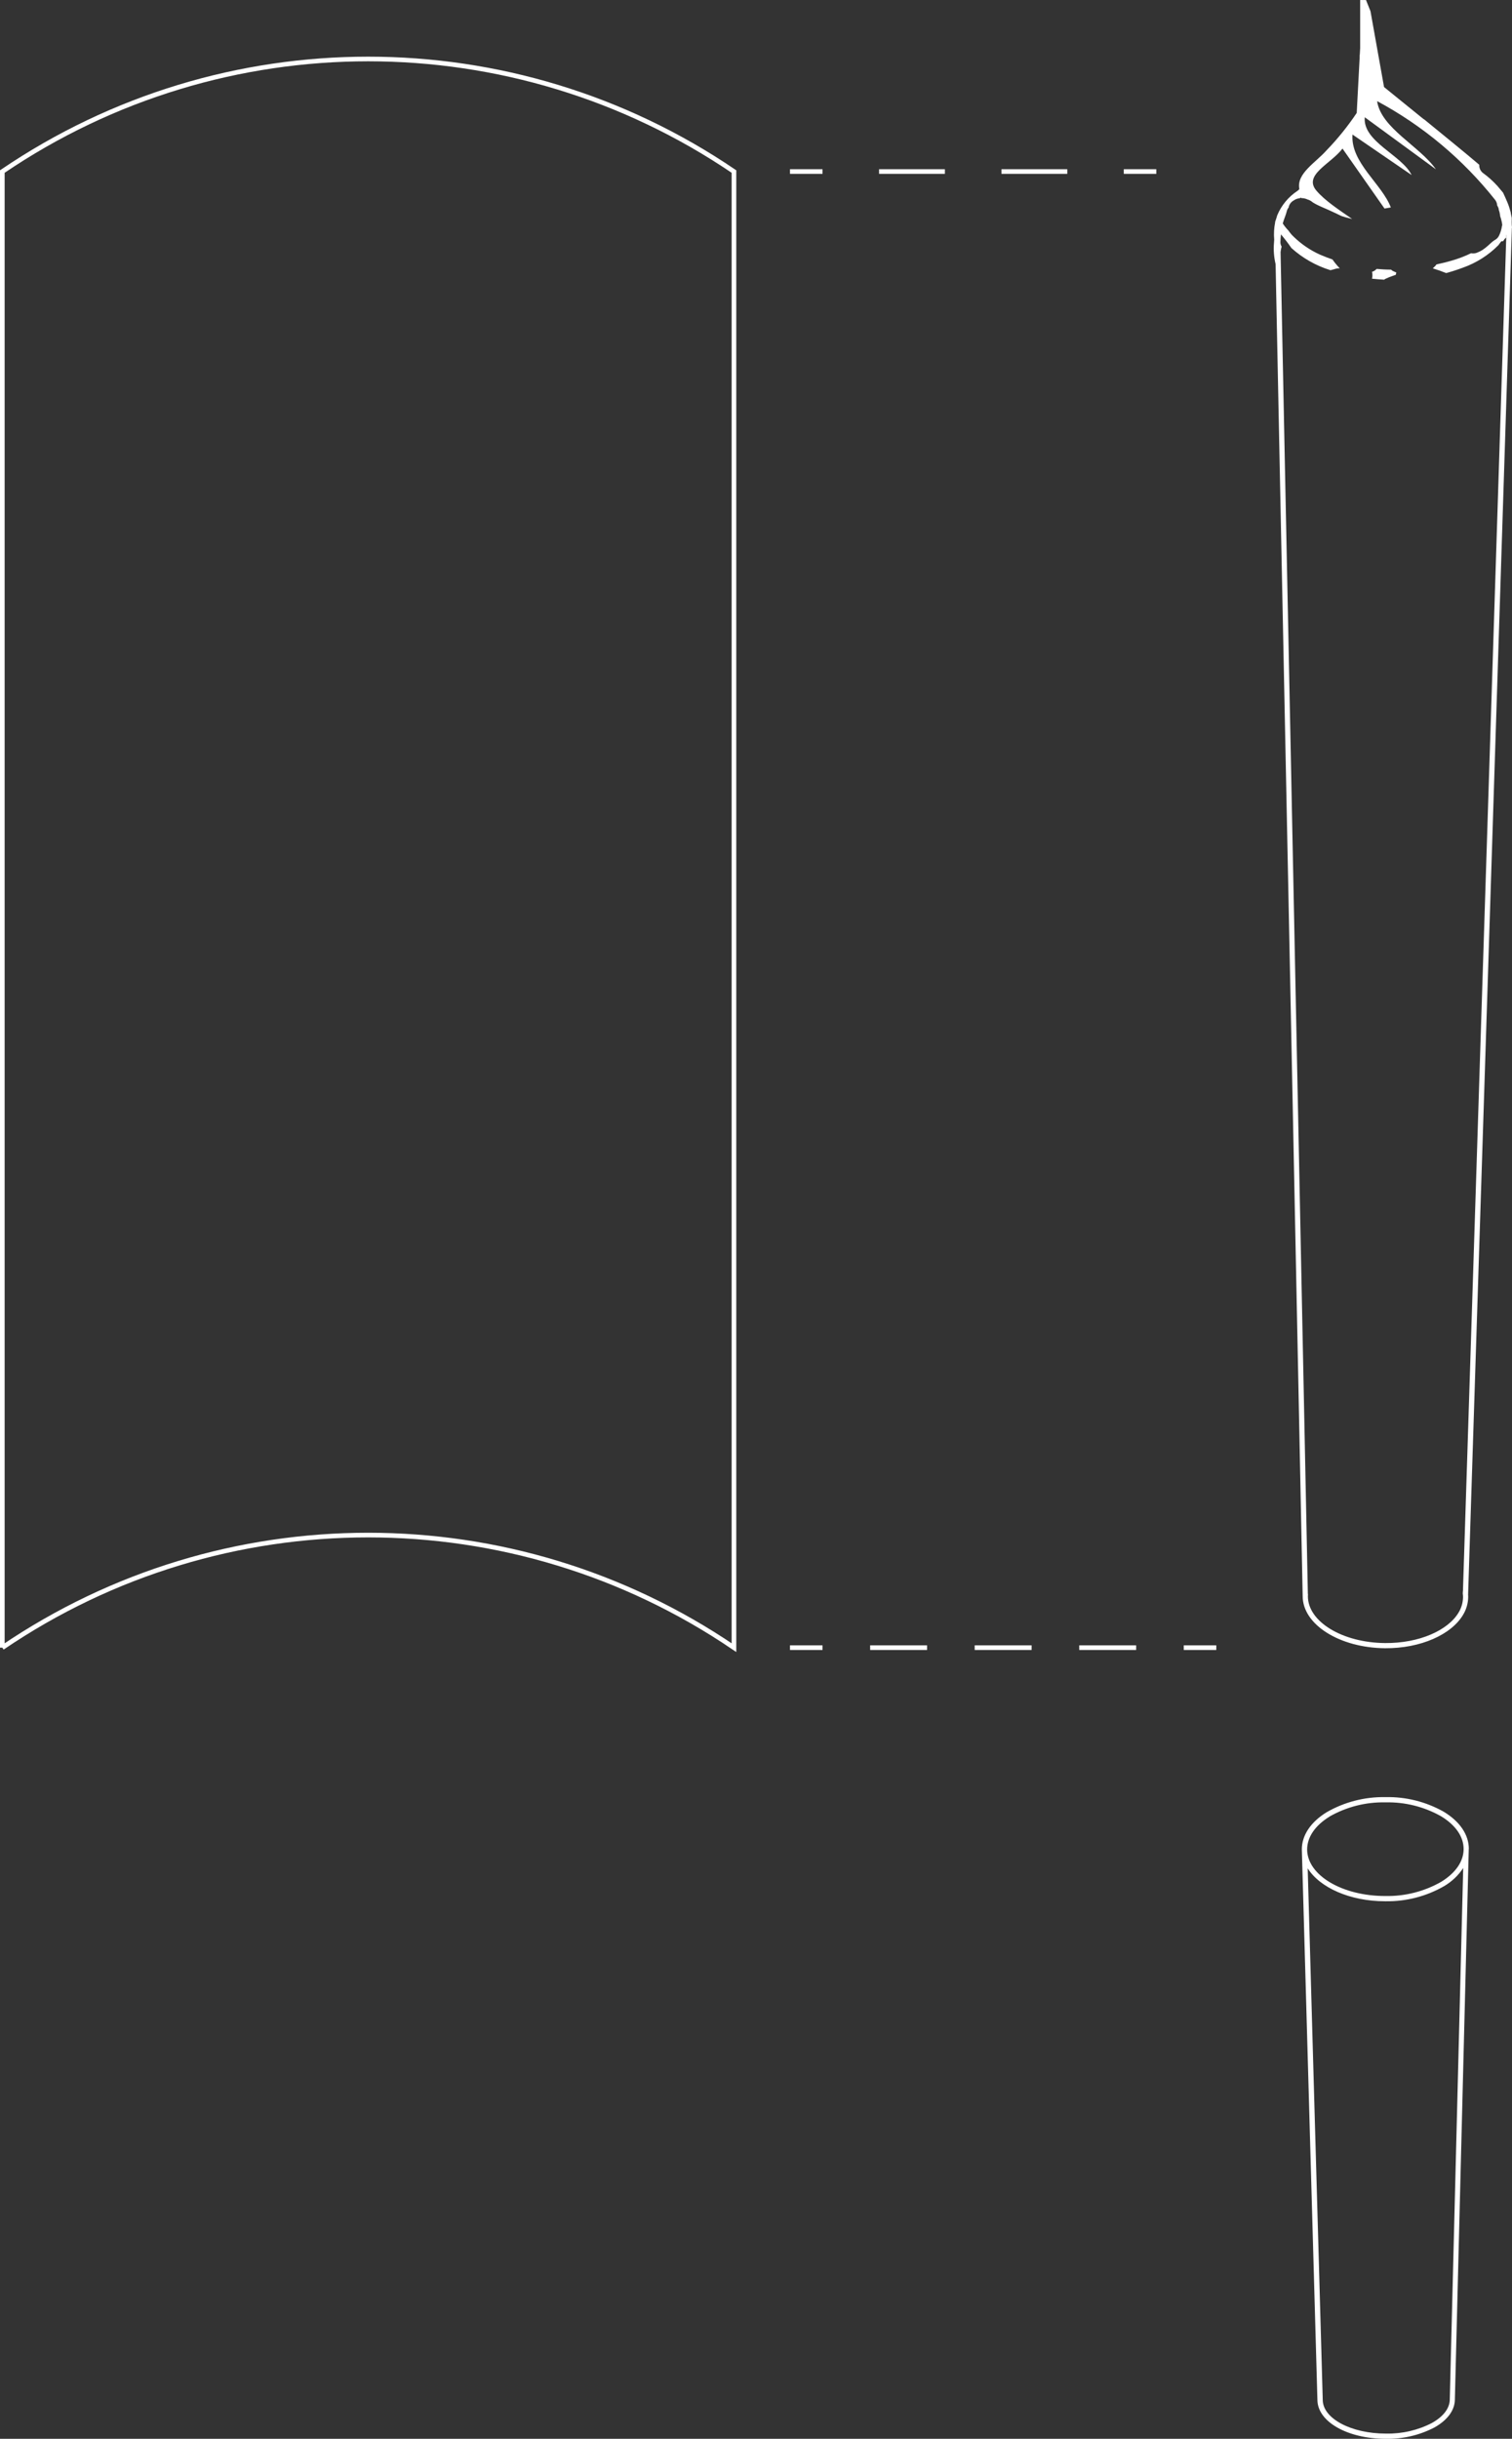 <?xml version="1.0" encoding="UTF-8"?>
<svg id="Layer_1" data-name="Layer 1" xmlns="http://www.w3.org/2000/svg" viewBox="0 0 325.41 524.78">
  <rect x="0" y="0" width="325.41" height="524.78" fill="#333333" stroke="none"/>
  <defs>
    <style>
      .cls-1 {
        stroke-dasharray: 0 0 11.25 11.25;
      }

      .cls-1, .cls-2, .cls-3 {
        fill: none;
        stroke: #fff;
        stroke-linecap: square;
        stroke-miterlimit: 10;
      }

      .cls-4 {
        fill: #fff;
        stroke-width: 0px;
      }

      .cls-2 {
        stroke-dasharray: 0 0 13.17 13.17;
      }
    </style>
  </defs>
  <g id="traditional_paper">
    <path id="paper" class="cls-3" d="m.5,354.54c47.52-32.3,109.94-32.3,157.46,0V36.91C110.44,4.62,48.02,4.62.5,36.91v317.63Z"/>
    <g id="filter">
      <path id="Path_14055" data-name="Path 14055" class="cls-4" d="m316.12,397.85h0v-.02c-.01-3.05-1.93-5.88-5.4-7.98-3.81-2.15-8.13-3.24-12.5-3.15h-.11c-4.41-.07-8.76,1.05-12.59,3.25-3.45,2.13-5.35,4.98-5.34,8.02h0s3.35,118.44,3.35,118.44h0c.03,4.7,6.48,8.37,14.72,8.37h.1c3.59.06,7.14-.77,10.33-2.42,2.81-1.57,4.38-3.68,4.43-5.94h0l2.99-118.57Zm-30.01-6.95c3.65-2.09,7.8-3.15,12-3.07h.11c4.17-.09,8.28.94,11.92,2.99,3.12,1.89,4.85,4.39,4.86,7.03s-1.7,5.15-4.8,7.06c-3.65,2.09-7.8,3.15-12,3.07-9.3.03-16.85-4.45-16.88-10h0c0-2.65,1.7-5.16,4.8-7.07m22.03,130.48c-3.02,1.55-6.39,2.33-9.78,2.27h-.09c-7.49,0-13.59-3.25-13.6-7.26h-.56.56s-3.24-114.37-3.24-114.37c2.62,4.15,9.09,7.08,16.66,7.08h.11c4.41.07,8.76-1.05,12.59-3.25,1.65-.97,3.06-2.3,4.11-3.9l-2.89,114.33h0c0,1.89-1.36,3.7-3.86,5.09"/>
    </g>
    <g id="roll">
      <path id="Path_14056" data-name="Path 14056" class="cls-4" d="m299.38,58.02c-1.03,0-2.06-.06-3.09-.15-.08.07-.16.14-.24.2-.22.2-.48.34-.77.42.12.48.12.99,0,1.48.87.09,1.75.17,2.62.21.07-.05.14-.11.21-.15.52-.25,1.05-.47,1.59-.65.21-.07.43-.15.64-.23.02,0,.05-.02.07-.03.04-.16.07-.33.09-.49-.27-.11-.53-.22-.79-.35-.12-.08-.23-.16-.34-.26"/>
      <path id="Path_14057" data-name="Path 14057" class="cls-4" d="m325.39,48.72h0c-.01-.11-.02-.22-.03-.33-.02-.41-.01-.81,0-1.22v-.3c-.11-.47-.21-.94-.28-1.42,0,.01-.01.03-.02.04-.16-.66-.37-1.31-.64-1.94-.29-.7-.61-1.4-.93-2.09-.41-.49-.81-.98-1.23-1.46-.94-1.04-1.99-1.98-3.13-2.8-.48-.39-.76-.97-.77-1.59,0-.05.01-.1.01-.15-3.77-3.21-7.74-6.38-11.85-9.76h.01s-.2-.11-.2-.11h0l-8.46-6.86-2.92-16.33-.96-2.39h-1.26v10.34l-.08,1.43-.02-.02c-.02.27-.01.54-.02.82l-.62,11.72c-1.91,2.85-4.06,5.53-6.45,8-2.38,2.7-6.51,5.01-5.91,8.3.03.17-.24.36-.45.51-1.91,1.27-3.4,3.08-4.29,5.2-.13.48-.29.95-.46,1.42,0,.04,0,.08,0,.13-.24,1.22-.31,2.47-.2,3.71-.01.22-.03.45-.05.72-.13,1.53,0,3.06.35,4.55l5.83,286.59c-.03,6.12,7.91,11.15,17.72,11.23,7.71.06,14.32-2.96,16.82-7.22.68-1.13,1.05-2.42,1.08-3.74,0-.19,0-.37-.02-.55h0l9.42-294.04c.02-.06.02-.12.03-.18h0c0-.07-.01-.14-.02-.2m-10.51,293.41c-.01.08-.02.16-.04.23,0,.17-.02.34-.03.51.04.27.06.54.06.81-.02,1.15-.34,2.27-.93,3.25-2.29,3.9-8.54,6.67-15.84,6.61-9.21-.07-16.66-4.61-16.62-10.12,0-.09.01-.17.02-.26-.01-.1-.02-.21-.03-.31l-5.87-288.6c.03-.31.09-.61.15-.91.02-.09.05-.19.08-.28-.18-.29-.27-.63-.27-.97.02-.56.07-1.11.12-1.67.8.94,1.55,1.92,2.25,2.94,2.42,2.18,5.29,3.81,8.4,4.77.4-.08.79-.21,1.19-.32.27-.07.55-.09.82-.08-.33-.35-.66-.7-.95-1.08-.21-.27-.43-.54-.62-.83-.9-.31-1.79-.65-2.69-1.04-2.11-.95-4.04-2.27-5.7-3.89-.4-.38-.75-.8-1.06-1.26-.47-.48-.89-1-1.25-1.56.25-.92.67-1.79.89-2.71.07-.26.19-.51.37-.71.11-.64.5-1.19,1.07-1.51.41-.3.89-.47,1.4-.5.02-.05.04-.09.05-.14l.26.12c.45,0,.89.1,1.29.29.35.1.67.27.96.49.07.06.15.11.22.17.2.12.4.24.61.35.44.23.89.44,1.35.64.89.39,1.78.76,2.65,1.19.46.22.93.43,1.38.66.1.04.15.06.17.07l.17.06c.26.09.53.16.79.24.43.12.87.23,1.31.33-2.96-2.05-5.86-3.95-7.69-6.09-2.9-3.4,3.09-5.74,5.61-9.06,3.25,4.65,6.15,8.77,9.04,12.9l1.36-.23c-1.94-5.11-8.69-9.64-8.25-15.69l12.72,8.71c-2.06-4.28-10.56-7.17-10.08-12.43l15.31,11.2c-3.47-4.98-11.82-8.86-12.65-14.67,9.82,5.27,18.46,12.5,25.39,21.24.27.34.43.77.45,1.21.06.08.1.17.14.26.13.22.2.46.21.71.05.16.12.32.15.48.07.31.12.62.16.93.05.16.12.31.16.47.14.47.24.96.27,1.45-.02.02-.03.04-.05.07-.11.76-.33,1.5-.67,2.19-.22.41-.56.74-.99.94-.11.1-.23.19-.36.26-.36.3-.69.62-1.04.93-.36.32-.75.62-1.15.89-.44.27-.91.49-1.39.66-.35.09-.71.1-1.06.04-1.35.65-2.76,1.19-4.2,1.6-1.08.32-2.17.57-3.25.81-.03.03-.05.07-.08.11-.12.18-.26.33-.43.46-.1.09-.18.18-.27.28.97.29,1.93.63,2.86,1.01,1.19-.32,2.37-.7,3.55-1.14,2.91-1.02,5.54-2.68,7.71-4.87.19-.28.4-.55.61-.82l.42-.04c.15-.3.36-.56.63-.76-.02-.2-.01-.4.02-.59l.02-.03-9.33,291.61Z"/>
    </g>
    <g id="dash_1">
      <g>
        <line class="cls-3" x1="170.52" y1="36.91" x2="176.52" y2="36.91"/>
        <line class="cls-2" x1="189.69" y1="36.91" x2="235.77" y2="36.91"/>
        <line class="cls-3" x1="242.36" y1="36.91" x2="248.36" y2="36.91"/>
      </g>
    </g>
    <g id="dash_2">
      <g>
        <line class="cls-3" x1="170.52" y1="354.54" x2="176.52" y2="354.54"/>
        <line class="cls-1" x1="187.77" y1="354.54" x2="249.64" y2="354.54"/>
        <line class="cls-3" x1="255.27" y1="354.54" x2="261.27" y2="354.54"/>
      </g>
    </g>
  </g>
</svg>